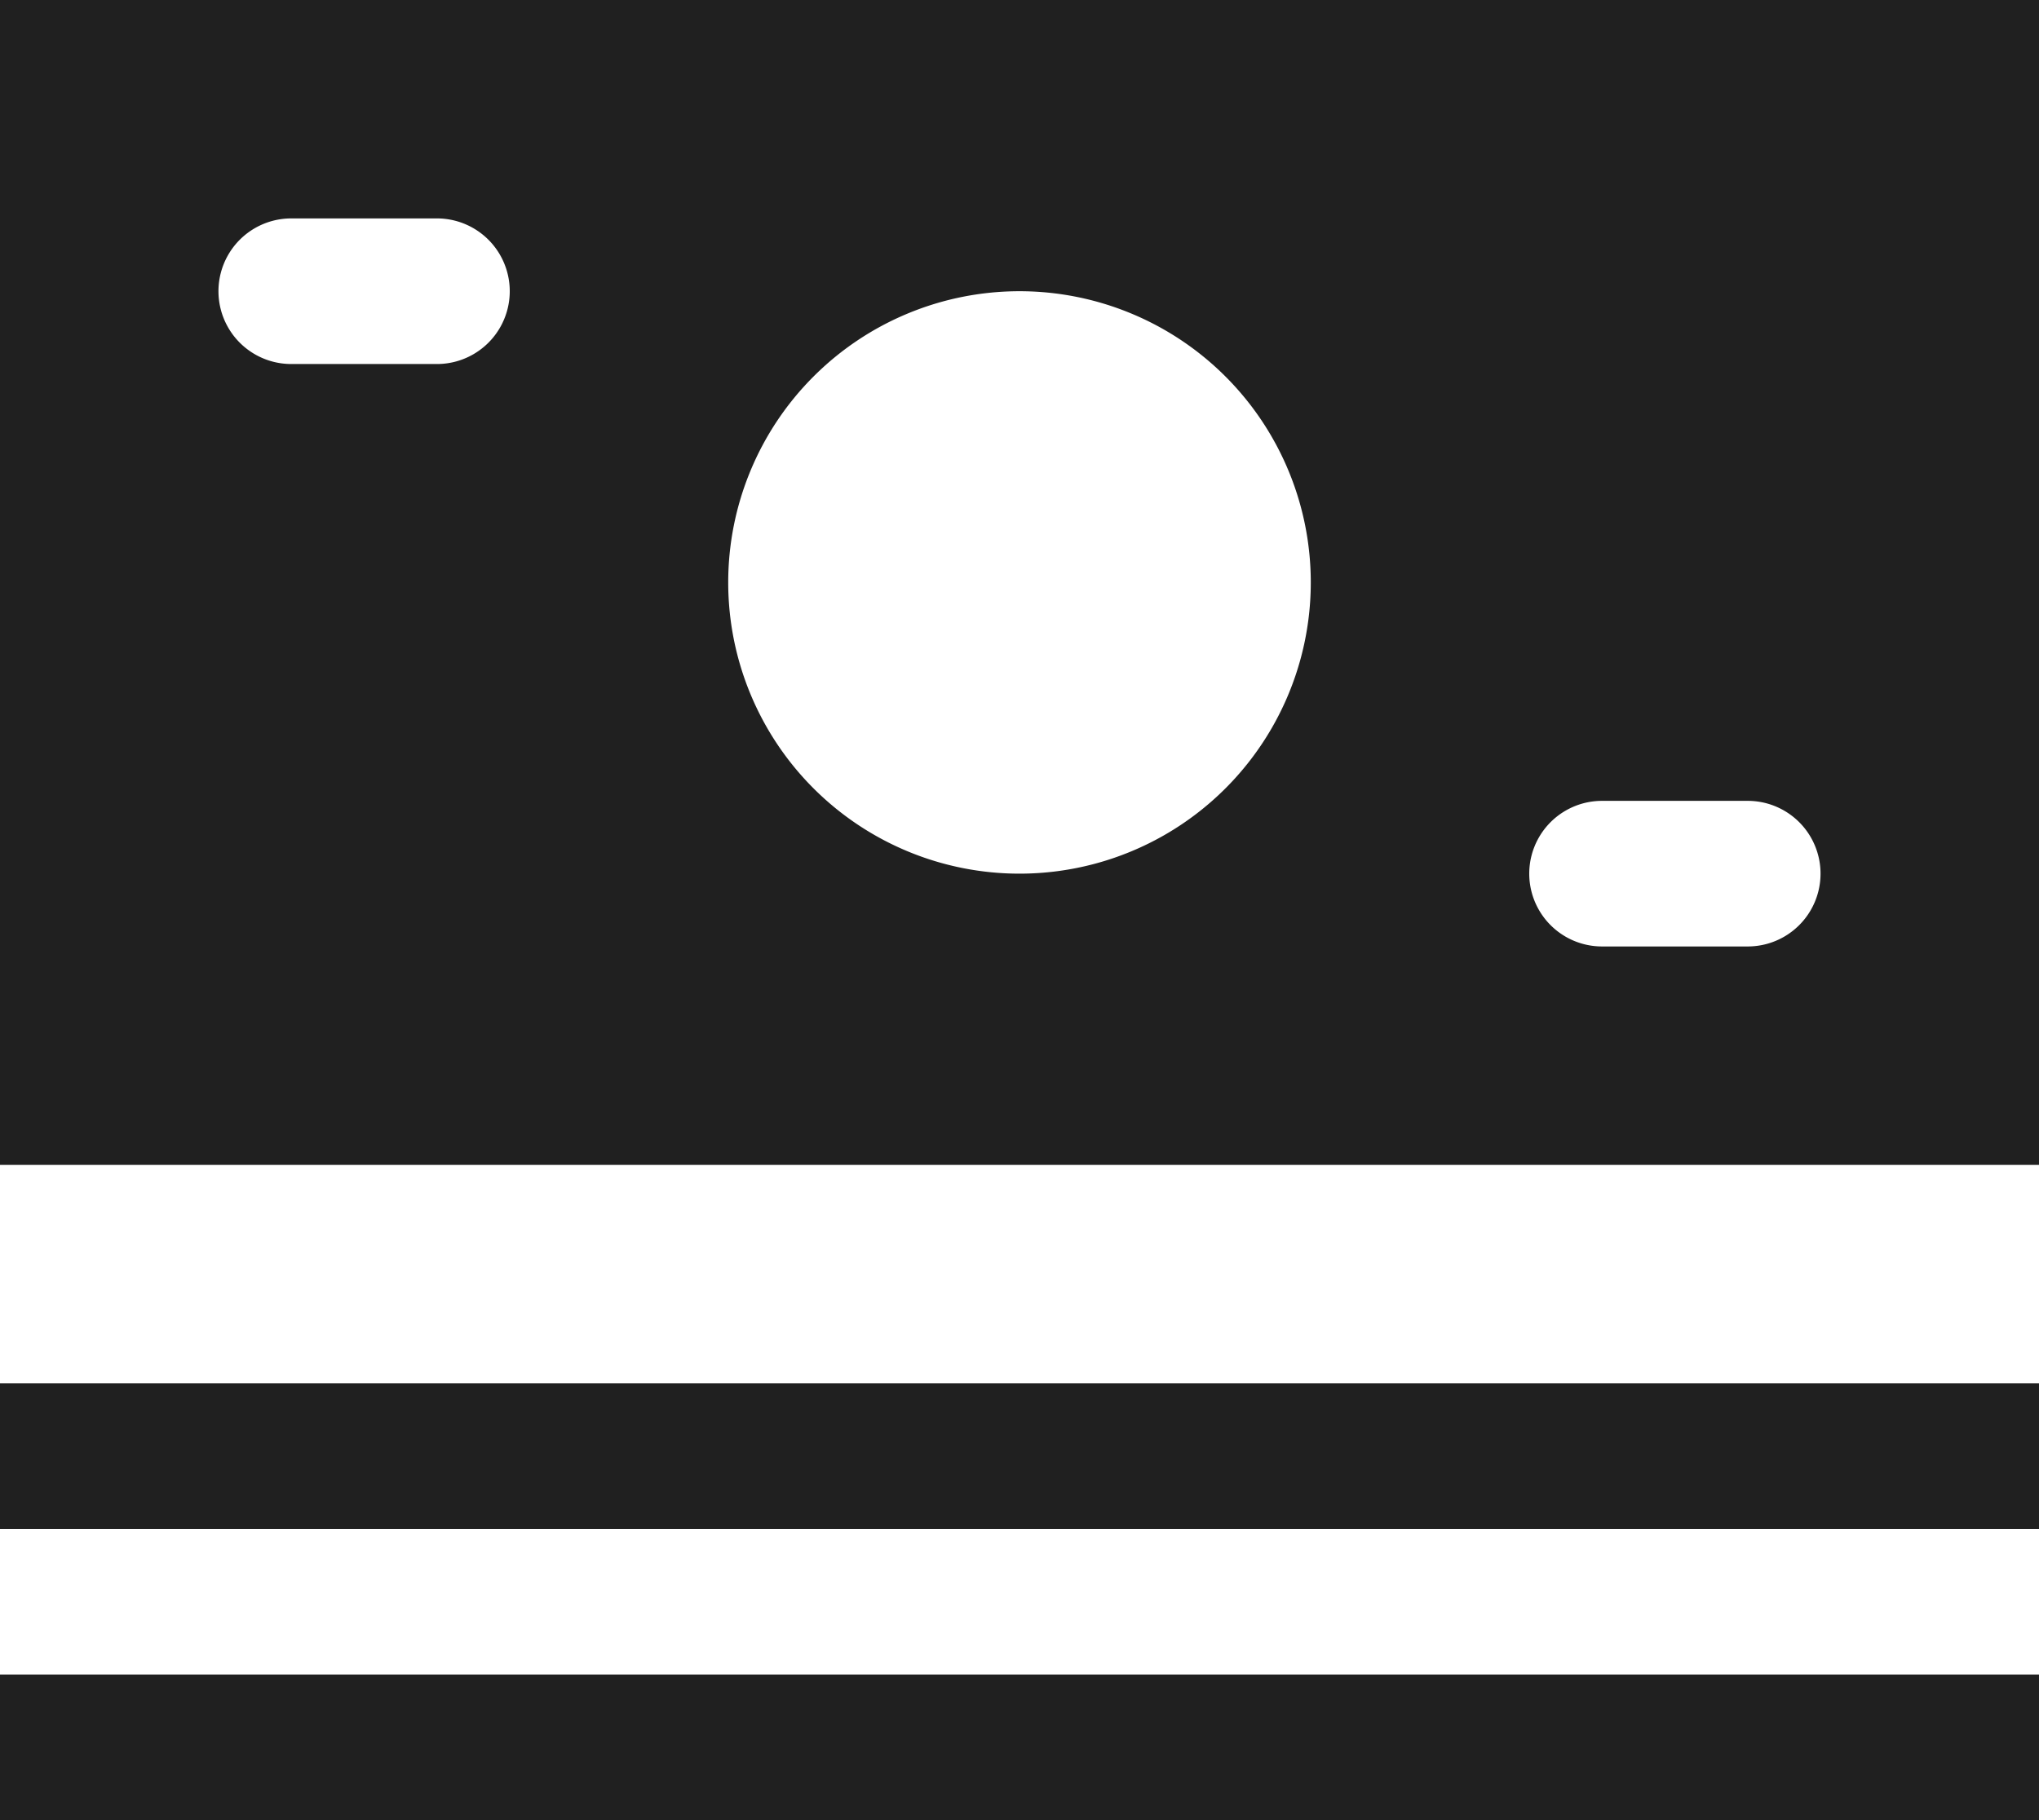 <svg xmlns="http://www.w3.org/2000/svg" viewBox="0 0 56 50"><defs><style>.cls-1{fill:#202020;}</style></defs><title>Asset 3</title><g id="Layer_2" data-name="Layer 2"><g id="Icons"><path class="cls-1" d="M0,38H56v4H0Zm0,8H56v4H0Z"/><path class="cls-1" d="M0,0V32H56V0ZM12,10H8A2,2,0,0,1,8,6h4a2,2,0,0,1,0,4ZM28,24a8,8,0,1,1,8-8A8,8,0,0,1,28,24Zm20,2H44a2,2,0,0,1,0-4h4a2,2,0,0,1,0,4Z"/></g></g></svg>